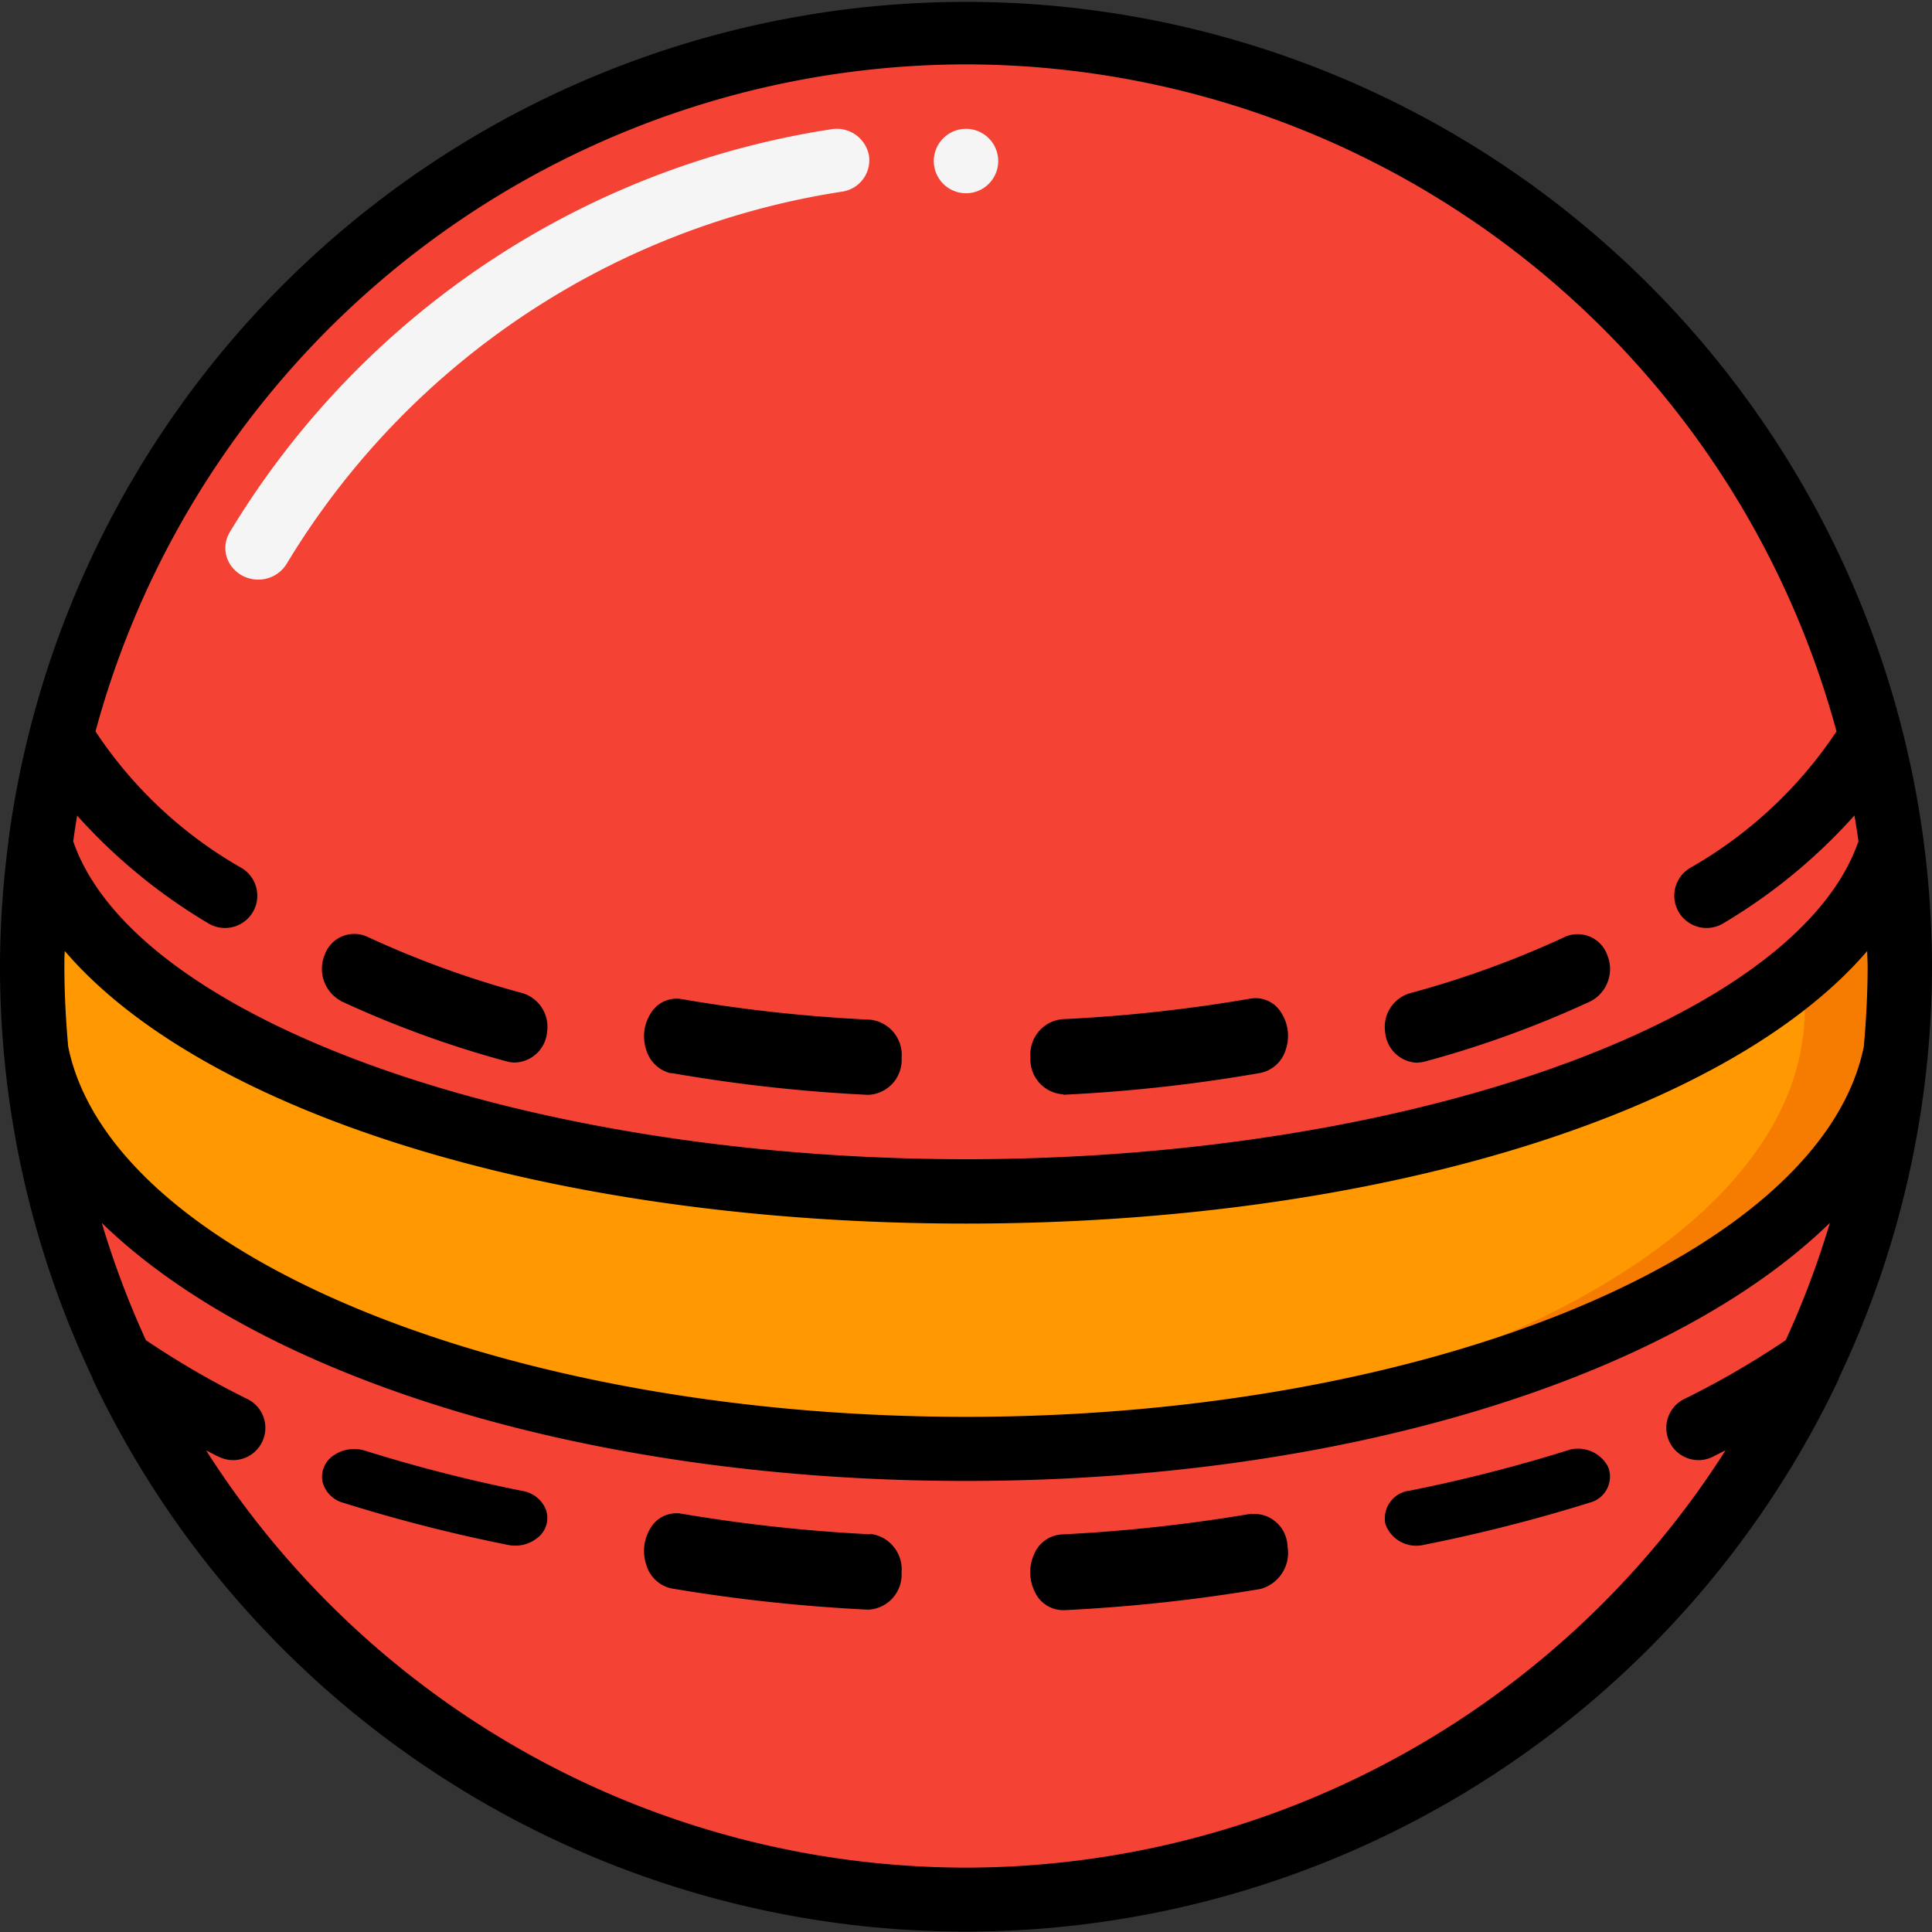 <svg xmlns="http://www.w3.org/2000/svg" xmlns:xlink="http://www.w3.org/1999/xlink" width="28" height="28" viewBox="0 0 28 28">
  <rect x="0" y="0" width="28" height="28" fill="#333333" stroke="none"/>
  <defs>
    <clipPath id="clip-path">
      <rect id="Rectangle_20" data-name="Rectangle 20" width="28" height="28" transform="translate(318 390)" fill="#fff"/>
    </clipPath>
  </defs>
  <g id="Mask_Group_12" data-name="Mask Group 12" transform="translate(-318 -390)" clip-path="url(#clip-path)">
    <g id="Page-1" transform="translate(318 390)">
      <g id="_019---Cricket-Ball" data-name="019---Cricket-Ball">
        <path id="Shape" d="M27.533,15.4A13.5,13.5,0,0,1,14,27.533,13.5,13.5,0,0,1,.467,15.4C1.076,18.6,6.9,21.111,14,21.111S26.924,18.6,27.533,15.4Z" fill="#f44335"/>
        <path id="Shape-2" data-name="Shape" d="M27.533,12.237c-.861,2.835-6.595,5.03-13.533,5.03S1.328,15.072.467,12.237a13.665,13.665,0,0,1,27.067,0Z" fill="#f44335"/>
        <path id="Shape-3" data-name="Shape" d="M27.533,12.174v2.468a2.847,2.847,0,0,1-.056.56.007.007,0,0,1,0,.009C26.871,18.458,21.07,21,14,21S1.129,18.458.523,15.211a.007.007,0,0,1,0-.009,2.847,2.847,0,0,1-.056-.56V12.174a.047.047,0,0,1,.089-.014.59.59,0,0,0,.028.084C1.437,15.076,7.121,17.268,14,17.268s12.563-2.192,13.417-5.024a.59.59,0,0,0,.028-.084.047.047,0,0,1,.089.014Z" fill="#ff9801"/>
        <path id="Shape-4" data-name="Shape" d="M27.446,12.16a.6.6,0,0,1-.028.084,3.974,3.974,0,0,1-1.262,1.805v.592a2.893,2.893,0,0,1-.055.56.007.007,0,0,1,0,.009c-.577,3.139-5.929,5.619-12.568,5.78q.342.009.689.009c6.954,0,12.66-2.542,13.256-5.789a.007.007,0,0,0,0-.009,2.892,2.892,0,0,0,.055-.56V12.174a.046.046,0,0,0-.038-.04.046.046,0,0,0-.049.026Z" fill="#f57c00"/>
        <path id="Shape-5" data-name="Shape" d="M3.743,8.4a.481.481,0,0,1-.413-.229.443.443,0,0,1,0-.458,12.377,12.377,0,0,1,8.725-5.841.475.475,0,0,1,.538.378.46.46,0,0,1-.38.526A11.43,11.43,0,0,0,4.157,8.167.48.48,0,0,1,3.743,8.4Z" fill="#f5f5f5"/>
        <circle id="Oval" cx="0.467" cy="0.467" r="0.467" transform="translate(13.533 1.867)" fill="#f5f5f5"/>
        <g id="Group_43" data-name="Group 43">
          <path id="Shape-6" data-name="Shape" d="M27.878,12.183a14,14,0,0,0-27.756,0V12.2A14.083,14.083,0,0,0,0,14a13.914,13.914,0,0,0,1.342,5.974.03.03,0,0,0,0,.011,14,14,0,0,0,25.307,0,.029.029,0,0,1,0-.011A13.912,13.912,0,0,0,28,14a14.083,14.083,0,0,0-.12-1.8ZM27.067,14c0,.393-.021.781-.055,1.167C26.4,18.178,20.7,20.534,14,20.534S1.6,18.178.988,15.167C.954,14.781.933,14.393.933,14c0-.073,0-.144.006-.217,2.017,2.355,7.091,3.95,13.061,3.95s11.044-1.6,13.061-3.95c0,.072.006.144.006.217ZM14,.933A13.089,13.089,0,0,1,26.616,10.6a6.268,6.268,0,0,1-2.126,1.981.467.467,0,1,0,.486.8,8.073,8.073,0,0,0,1.9-1.563q.032.187.058.373C26.047,14.783,20.408,16.8,14,16.8S1.953,14.783,1.061,12.193q.026-.187.057-.373a8.1,8.1,0,0,0,1.9,1.561.467.467,0,1,0,.486-.8A6.23,6.23,0,0,1,1.384,10.6,13.088,13.088,0,0,1,14,.933Zm0,26.134A13.067,13.067,0,0,1,2.987,21.02c.068.035.133.07.2.1a.467.467,0,0,0,.415-.836,12.516,12.516,0,0,1-1.487-.861,12.979,12.979,0,0,1-.64-1.7c2.3,2.239,7.046,3.74,12.523,3.74s10.223-1.5,12.522-3.74a12.979,12.979,0,0,1-.64,1.7,12.516,12.516,0,0,1-1.487.861.467.467,0,0,0,.415.836c.07-.035.135-.07.2-.1A13.067,13.067,0,0,1,14,27.067Z"/>
          <path id="Shape-7" data-name="Shape" d="M22.715,21.021a22.24,22.24,0,0,1-2.287.583.405.405,0,0,0-.35.484.475.475,0,0,0,.562.3,23.22,23.22,0,0,0,2.4-.611.389.389,0,0,0,.268-.514.491.491,0,0,0-.589-.244Z"/>
          <path id="Shape-8" data-name="Shape" d="M12.612,22.236a23.263,23.263,0,0,1-2.745-.3.434.434,0,0,0-.433.2.631.631,0,0,0-.067.544.488.488,0,0,0,.365.341,24.251,24.251,0,0,0,2.838.307h.021a.508.508,0,0,0,.475-.537.517.517,0,0,0-.455-.561Z"/>
          <path id="Shape-9" data-name="Shape" d="M7.574,21.608a22.065,22.065,0,0,1-2.272-.58.525.525,0,0,0-.466.064.373.373,0,0,0-.162.382.425.425,0,0,0,.309.308,23.035,23.035,0,0,0,2.379.608.514.514,0,0,0,.445-.117.362.362,0,0,0,.106-.391.444.444,0,0,0-.34-.274Z"/>
          <path id="Shape-10" data-name="Shape" d="M18.134,21.938a23.27,23.27,0,0,1-2.746.3.462.462,0,0,0-.4.285.636.636,0,0,0,.01.549.454.454,0,0,0,.408.264h.021a24.246,24.246,0,0,0,2.839-.307.543.543,0,0,0,.393-.623.484.484,0,0,0-.528-.464Z"/>
          <path id="Shape-11" data-name="Shape" d="M4.936,14.506a14.986,14.986,0,0,0,2.413.878.45.45,0,0,0,.115.015.484.484,0,0,0,.465-.447.509.509,0,0,0-.351-.557,14.082,14.082,0,0,1-2.268-.825.455.455,0,0,0-.605.27.529.529,0,0,0,.234.665Z"/>
          <path id="Shape-12" data-name="Shape" d="M15.409,15.865h.02a22.944,22.944,0,0,0,2.842-.316.487.487,0,0,0,.364-.34.62.62,0,0,0-.07-.538.434.434,0,0,0-.433-.2,22.182,22.182,0,0,1-2.742.3.514.514,0,0,0-.456.556.506.506,0,0,0,.475.533Z"/>
          <path id="Shape-13" data-name="Shape" d="M20.534,15.4a.449.449,0,0,0,.115-.015,14.965,14.965,0,0,0,2.412-.878.529.529,0,0,0,.233-.665.455.455,0,0,0-.6-.27,14.061,14.061,0,0,1-2.269.825.509.509,0,0,0-.351.557.484.484,0,0,0,.464.448Z"/>
          <path id="Shape-14" data-name="Shape" d="M9.73,15.551a22.944,22.944,0,0,0,2.842.316h.02a.506.506,0,0,0,.475-.533.514.514,0,0,0-.456-.556,22.182,22.182,0,0,1-2.742-.3.434.434,0,0,0-.433.2.62.62,0,0,0-.07.538.487.487,0,0,0,.364.34Z"/>
        </g>
      </g>
    </g>
  </g>
</svg>
